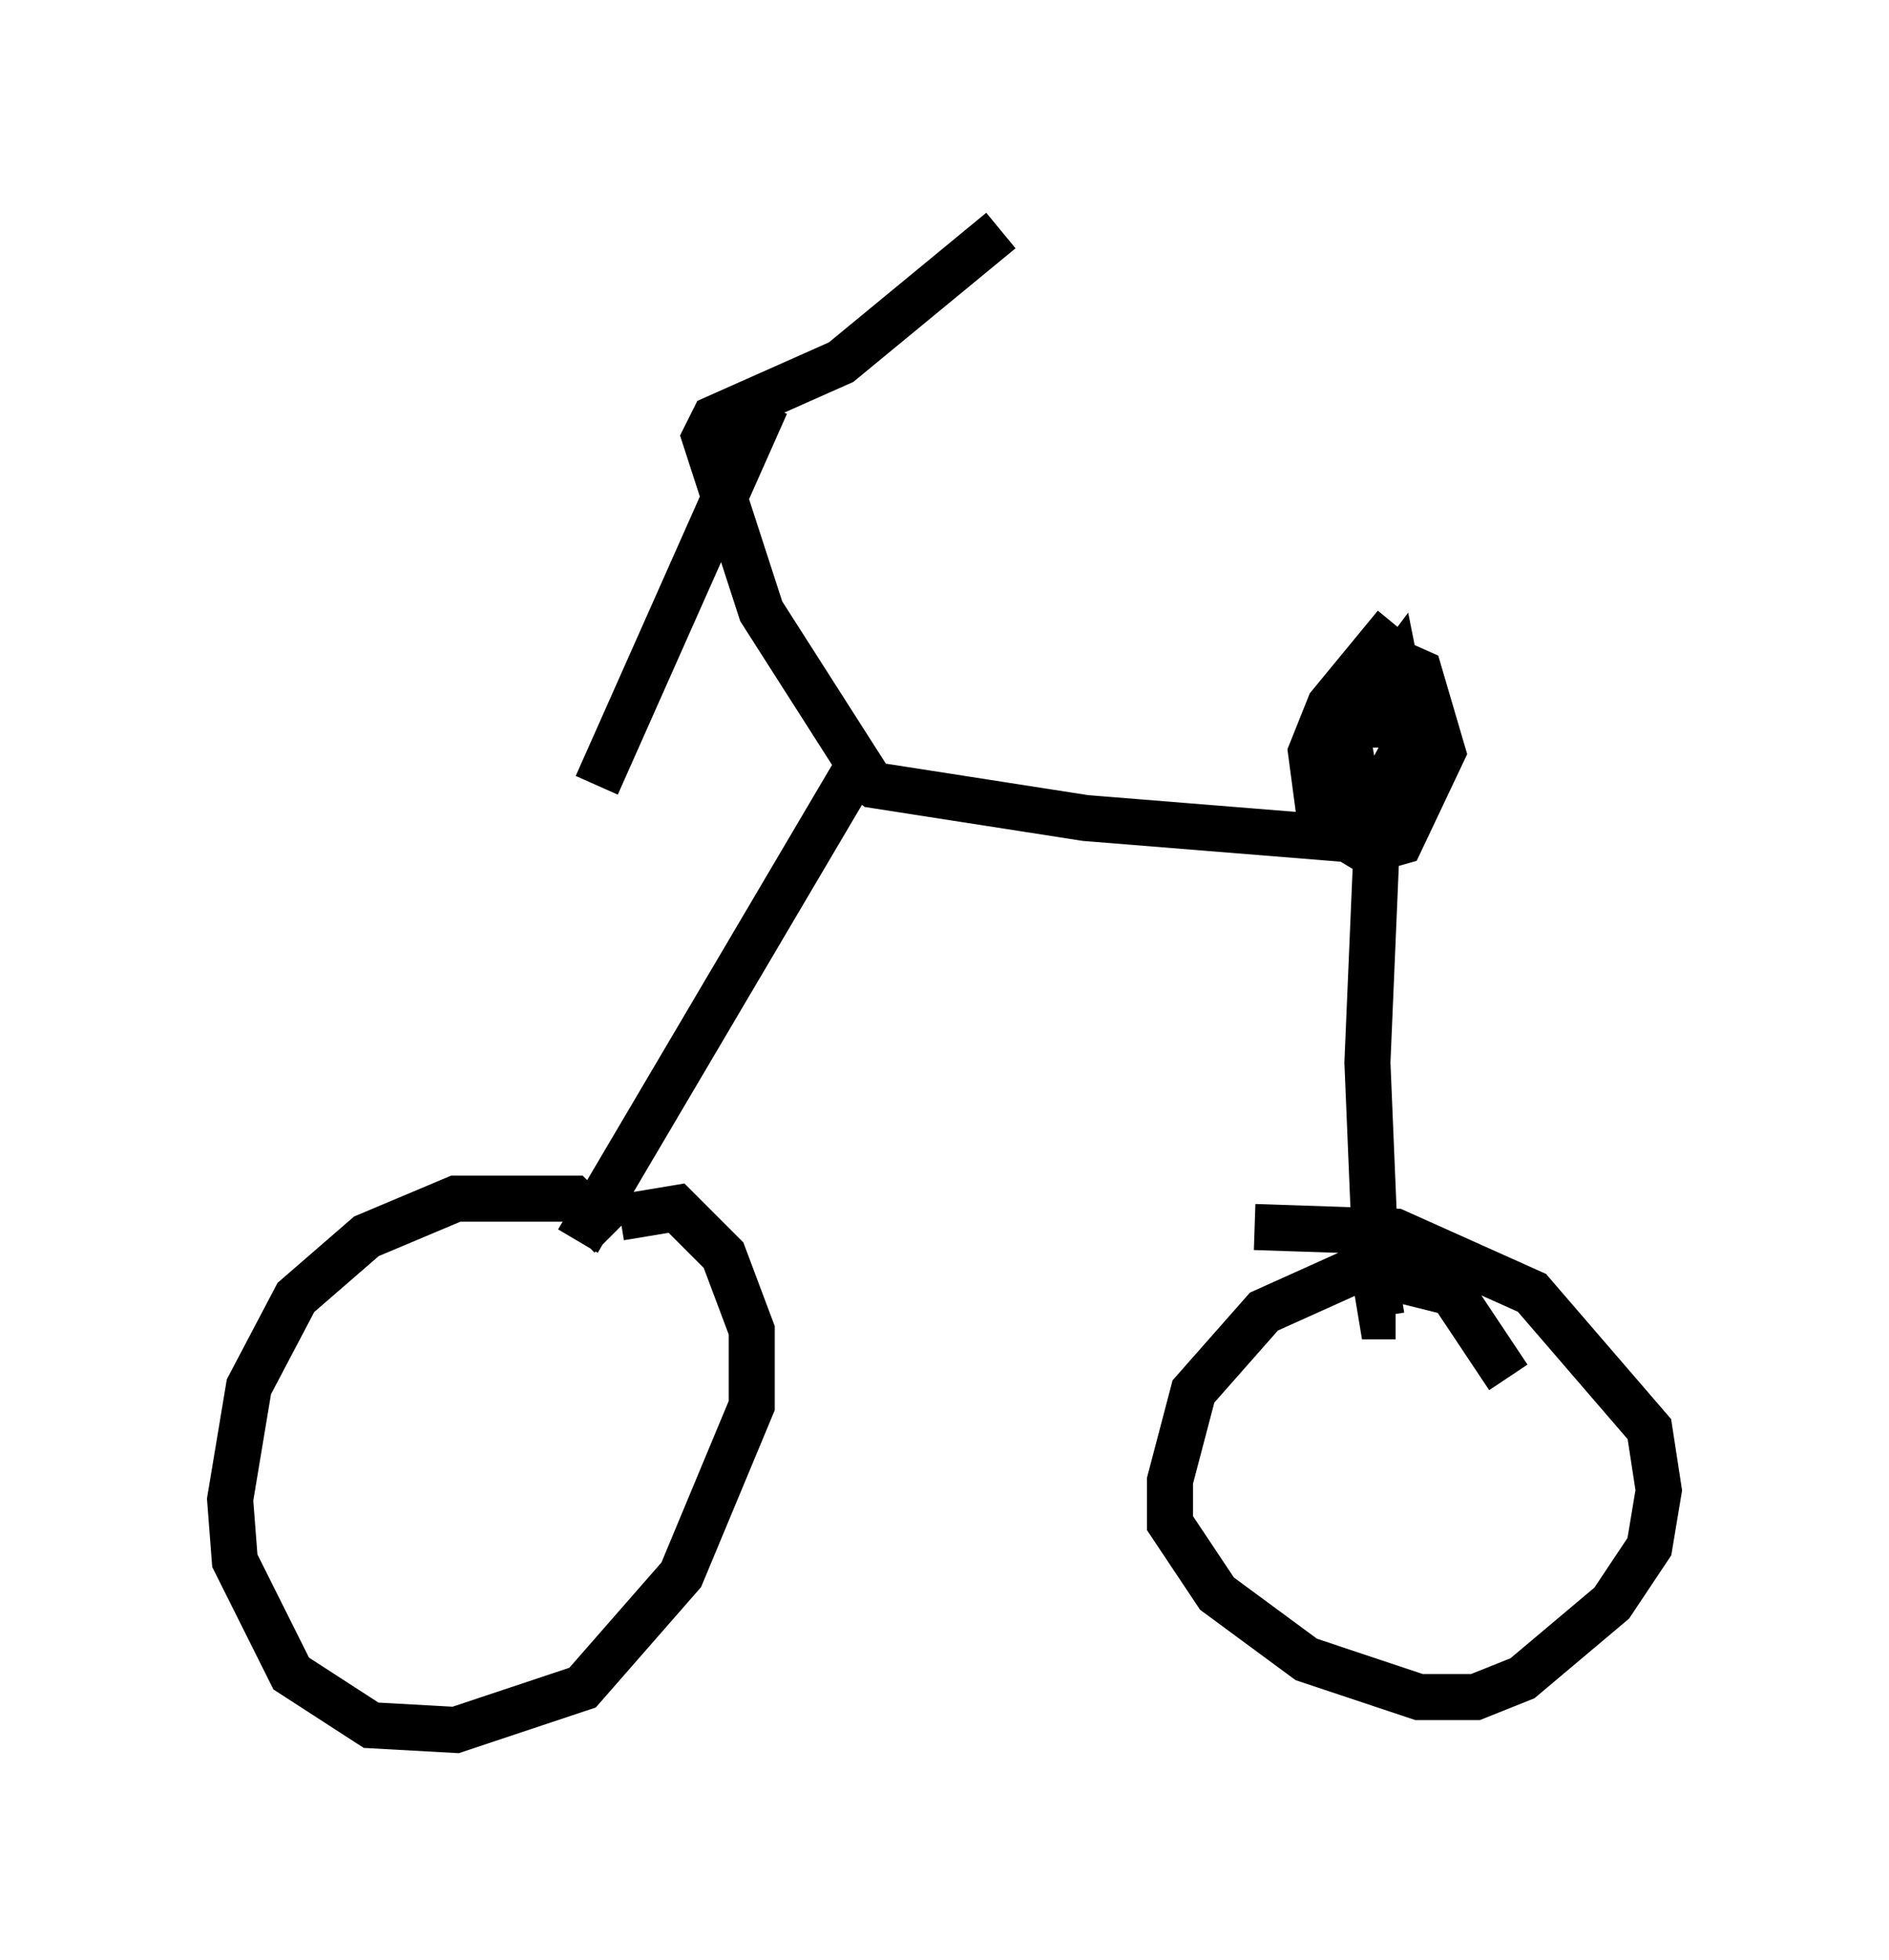 <?xml version="1.0" encoding="utf-8" ?>
<svg baseProfile="full" height="42.565" version="1.1" width="41.034" xmlns="http://www.w3.org/2000/svg" xmlns:ev="http://www.w3.org/2001/xml-events" xmlns:xlink="http://www.w3.org/1999/xlink"><defs /><rect fill="white" height="42.565" width="41.034" x="0" y="0" /><path d="M13.983, 28.99 m-0.715, -2.144 l-0.817, -0.817 -2.552, 0.0 l-1.94, 0.817 -1.531, 1.327 l-1.021, 1.94 -0.408, 2.45 l0.102, 1.327 1.225, 2.45 l1.735, 1.123 1.838, 0.102 l2.756, -0.919 2.144, -2.45 l1.531, -3.675 0.0, -1.633 l-0.613, -1.633 -1.021, -1.021 l-1.225, 0.204 m19.294, 3.471 l-1.225, -1.838 -2.042, -0.51 l-2.042, 0.919 -1.531, 1.735 l-0.51, 1.94 0.0, 0.919 l1.021, 1.531 1.94, 1.429 l2.45, 0.817 1.225, 0.0 l1.021, -0.408 1.94, -1.633 l0.817, -1.225 0.204, -1.225 l-0.204, -1.327 -2.552, -2.96 l-2.96, -1.327 -3.063, -0.102 m-14.7, 0.306 l6.023, -10.208 0.408, 0.306 l4.594, 0.715 6.329, 0.51 l-0.204, 4.798 0.204, 4.9 l0.102, 0.613 0.306, 0.0 m0.0, -15.006 l-1.429, 1.735 -0.408, 1.021 l0.204, 1.531 1.021, 0.613 l0.715, -0.204 0.919, -1.94 l-0.51, -1.735 -0.919, -0.408 l-0.408, 0.715 -0.204, 1.225 l0.204, 1.225 0.408, 0.0 l0.715, -1.327 -0.306, -1.531 l-0.613, 0.817 0.0, 0.919 m-10.821, 0.715 l-2.348, -3.675 -1.225, -3.777 l0.204, -0.408 2.756, -1.225 l3.471, -2.858 m-5.104, 3.777 l-3.675, 8.269 " fill="none" stroke="black" stroke-width="1" /></svg>